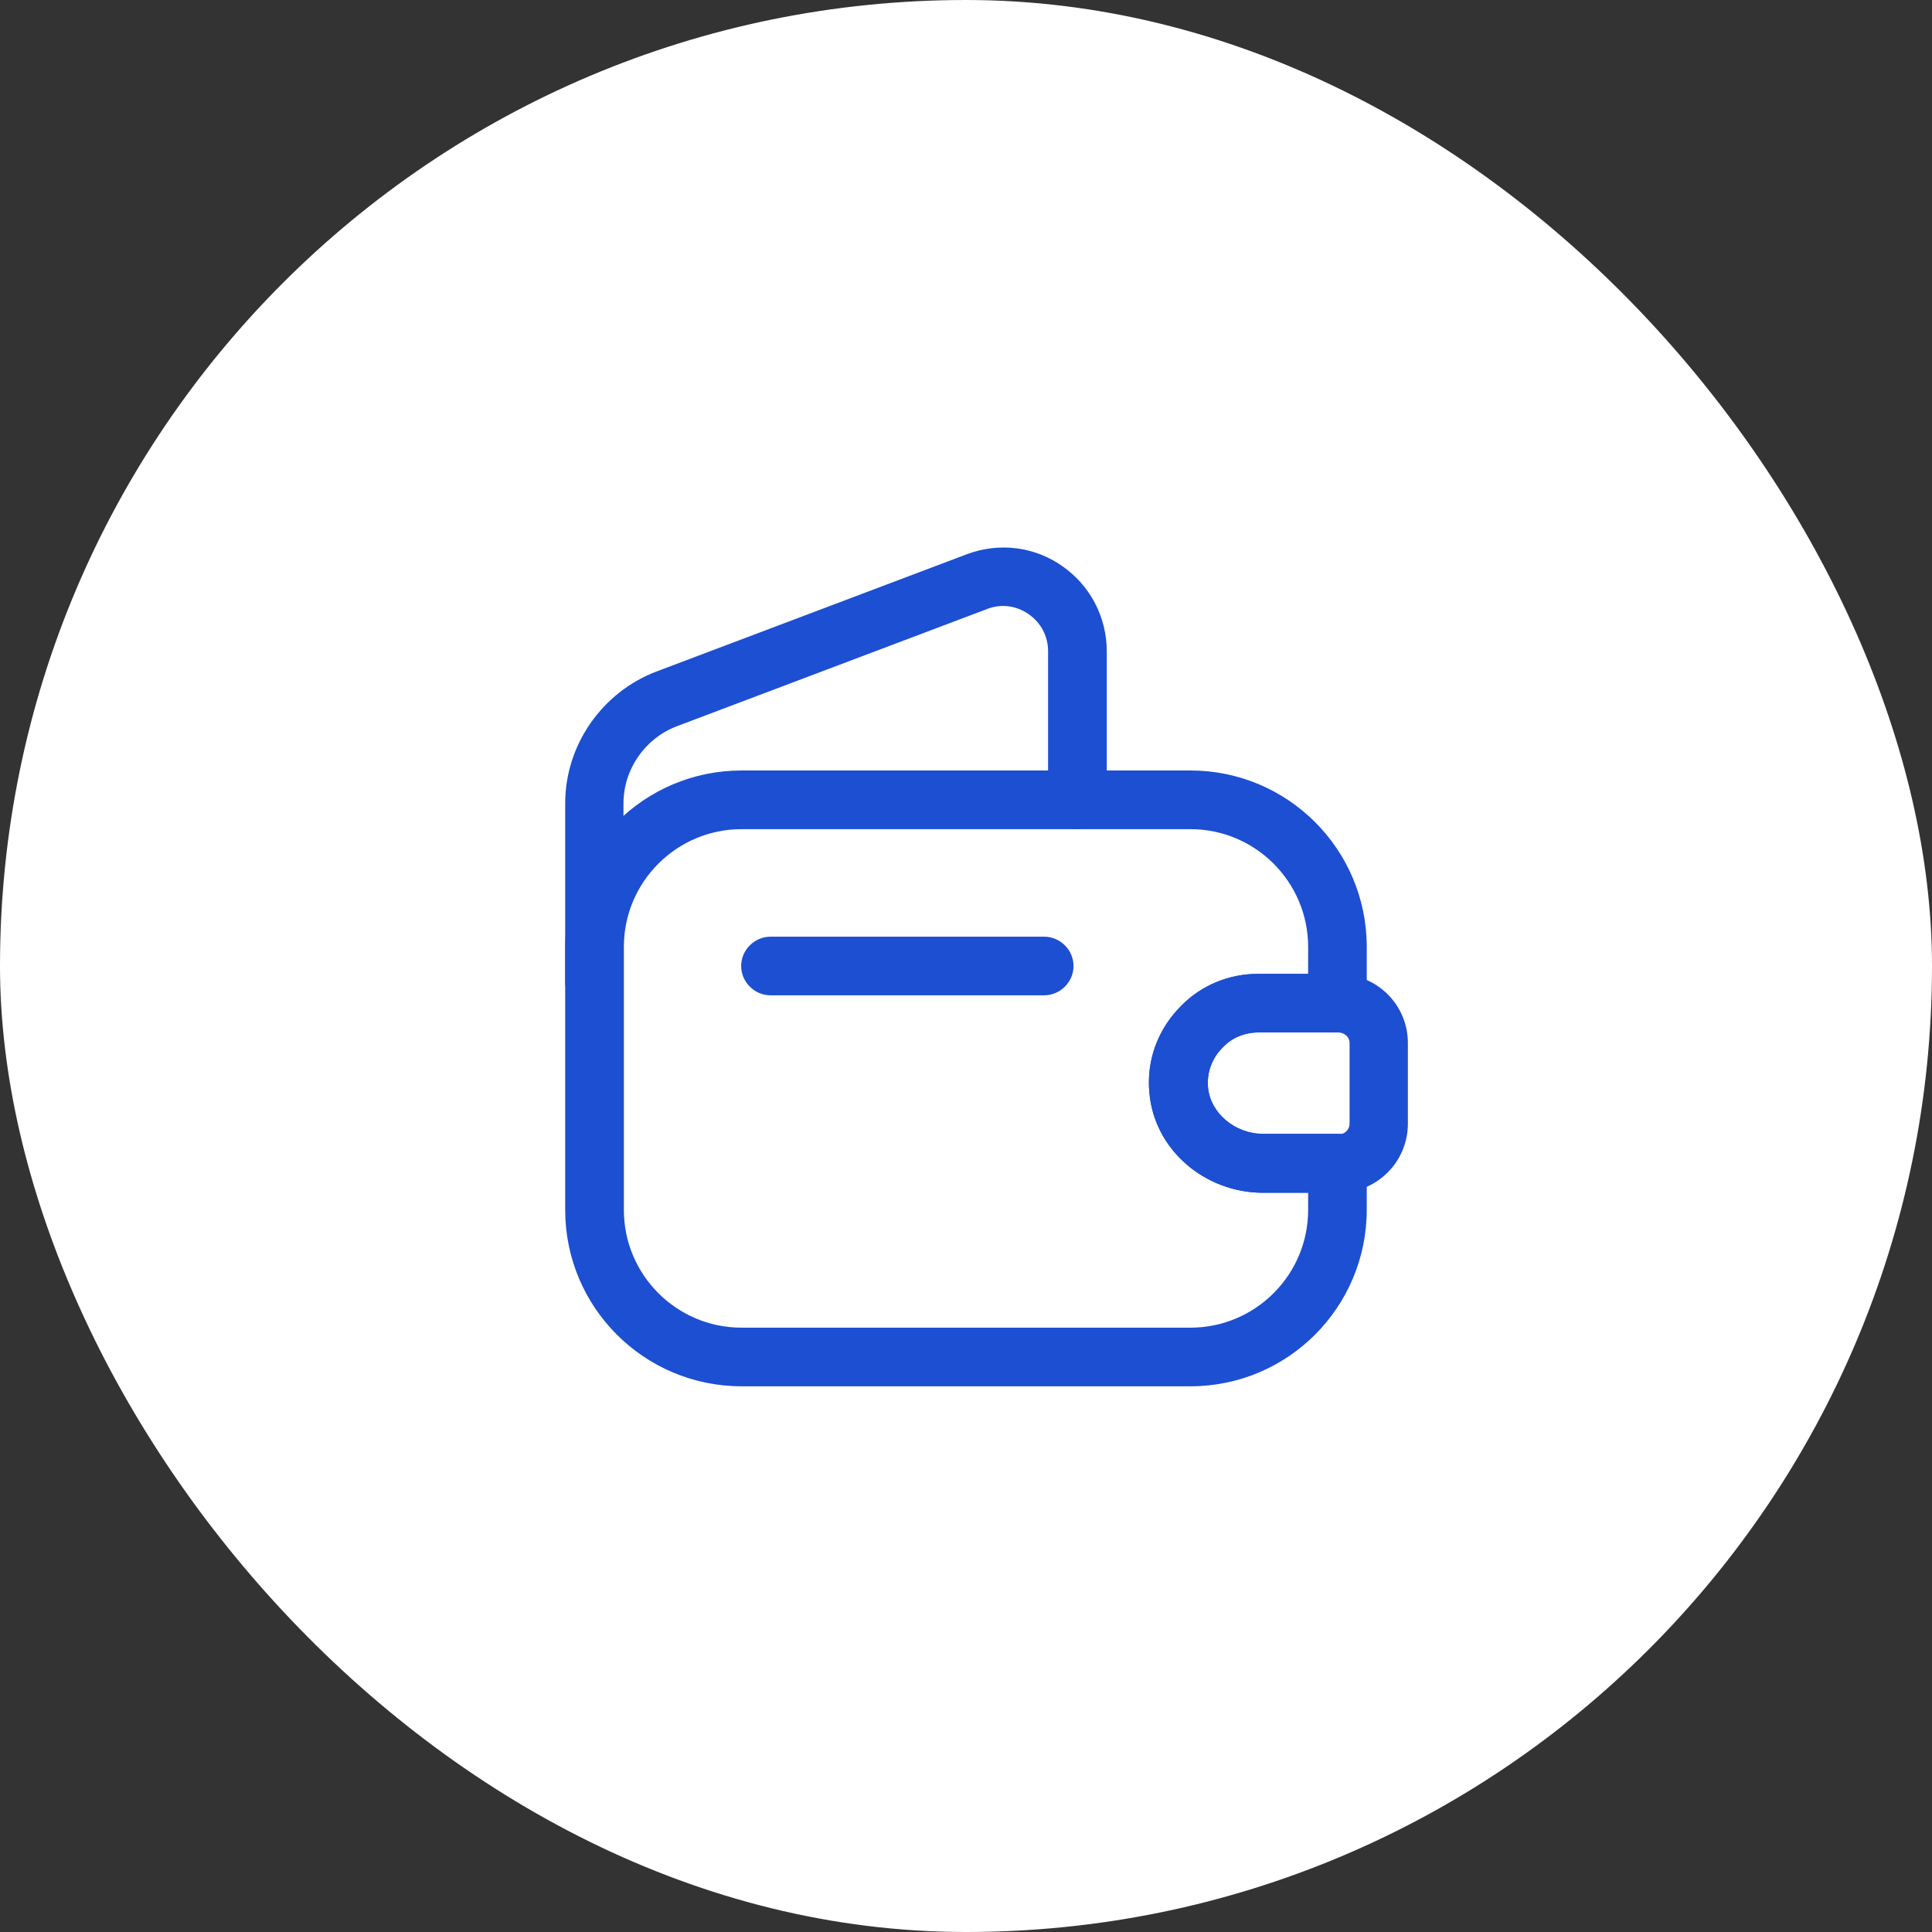 <svg width="35" height="35" viewBox="0 0 35 35" fill="none" xmlns="http://www.w3.org/2000/svg">
<rect x="0" y="0" width="35" height="35" fill="#333333" stroke="none"/>
<rect width="35" height="35" rx="17.5" fill="white"/>
<path d="M21.566 25.114H13.434C11.67 25.114 10.239 23.684 10.239 21.92V17.153C10.239 15.389 11.67 13.958 13.434 13.958H21.566C23.329 13.958 24.76 15.389 24.76 17.153V18.173C24.76 18.463 24.519 18.704 24.229 18.704H22.798C22.55 18.704 22.323 18.796 22.16 18.966L22.153 18.973C21.955 19.165 21.863 19.427 21.884 19.696C21.927 20.163 22.373 20.539 22.883 20.539H24.229C24.519 20.539 24.76 20.779 24.76 21.07V21.913C24.76 23.684 23.329 25.114 21.566 25.114ZM13.434 15.021C12.258 15.021 11.302 15.977 11.302 17.153V21.92C11.302 23.096 12.258 24.052 13.434 24.052H21.566C22.741 24.052 23.698 23.096 23.698 21.92V21.608H22.883C21.813 21.608 20.907 20.815 20.822 19.795C20.765 19.214 20.978 18.64 21.403 18.222C21.771 17.847 22.267 17.642 22.798 17.642H23.698V17.153C23.698 15.977 22.741 15.021 21.566 15.021H13.434Z" fill="#1C4FD1"/>
<path d="M10.771 18.322C10.48 18.322 10.239 18.081 10.239 17.791V14.553C10.239 13.498 10.905 12.542 11.89 12.166L17.514 10.041C18.095 9.822 18.739 9.9 19.242 10.254C19.752 10.608 20.05 11.182 20.05 11.798V14.49C20.05 14.78 19.809 15.021 19.518 15.021C19.228 15.021 18.987 14.78 18.987 14.49V11.798C18.987 11.529 18.86 11.281 18.633 11.125C18.406 10.969 18.137 10.934 17.882 11.033L12.258 13.158C11.684 13.378 11.295 13.937 11.295 14.553V17.791C11.302 18.088 11.061 18.322 10.771 18.322Z" fill="#1C4FD1"/>
<path d="M22.884 21.608C21.814 21.608 20.907 20.815 20.823 19.795C20.766 19.207 20.978 18.633 21.403 18.215C21.765 17.847 22.26 17.642 22.792 17.642H24.265C24.966 17.663 25.505 18.215 25.505 18.895V20.355C25.505 21.035 24.966 21.587 24.286 21.608H22.884ZM24.251 18.704H22.799C22.551 18.704 22.324 18.796 22.161 18.966C21.956 19.165 21.857 19.434 21.885 19.703C21.927 20.17 22.374 20.546 22.884 20.546H24.272C24.364 20.546 24.449 20.461 24.449 20.355V18.895C24.449 18.789 24.364 18.711 24.251 18.704Z" fill="#1C4FD1"/>
<path d="M18.916 18.031H13.958C13.668 18.031 13.427 17.79 13.427 17.5C13.427 17.21 13.668 16.969 13.958 16.969H18.916C19.207 16.969 19.448 17.21 19.448 17.5C19.448 17.79 19.207 18.031 18.916 18.031Z" fill="#1C4FD1"/>
</svg>

